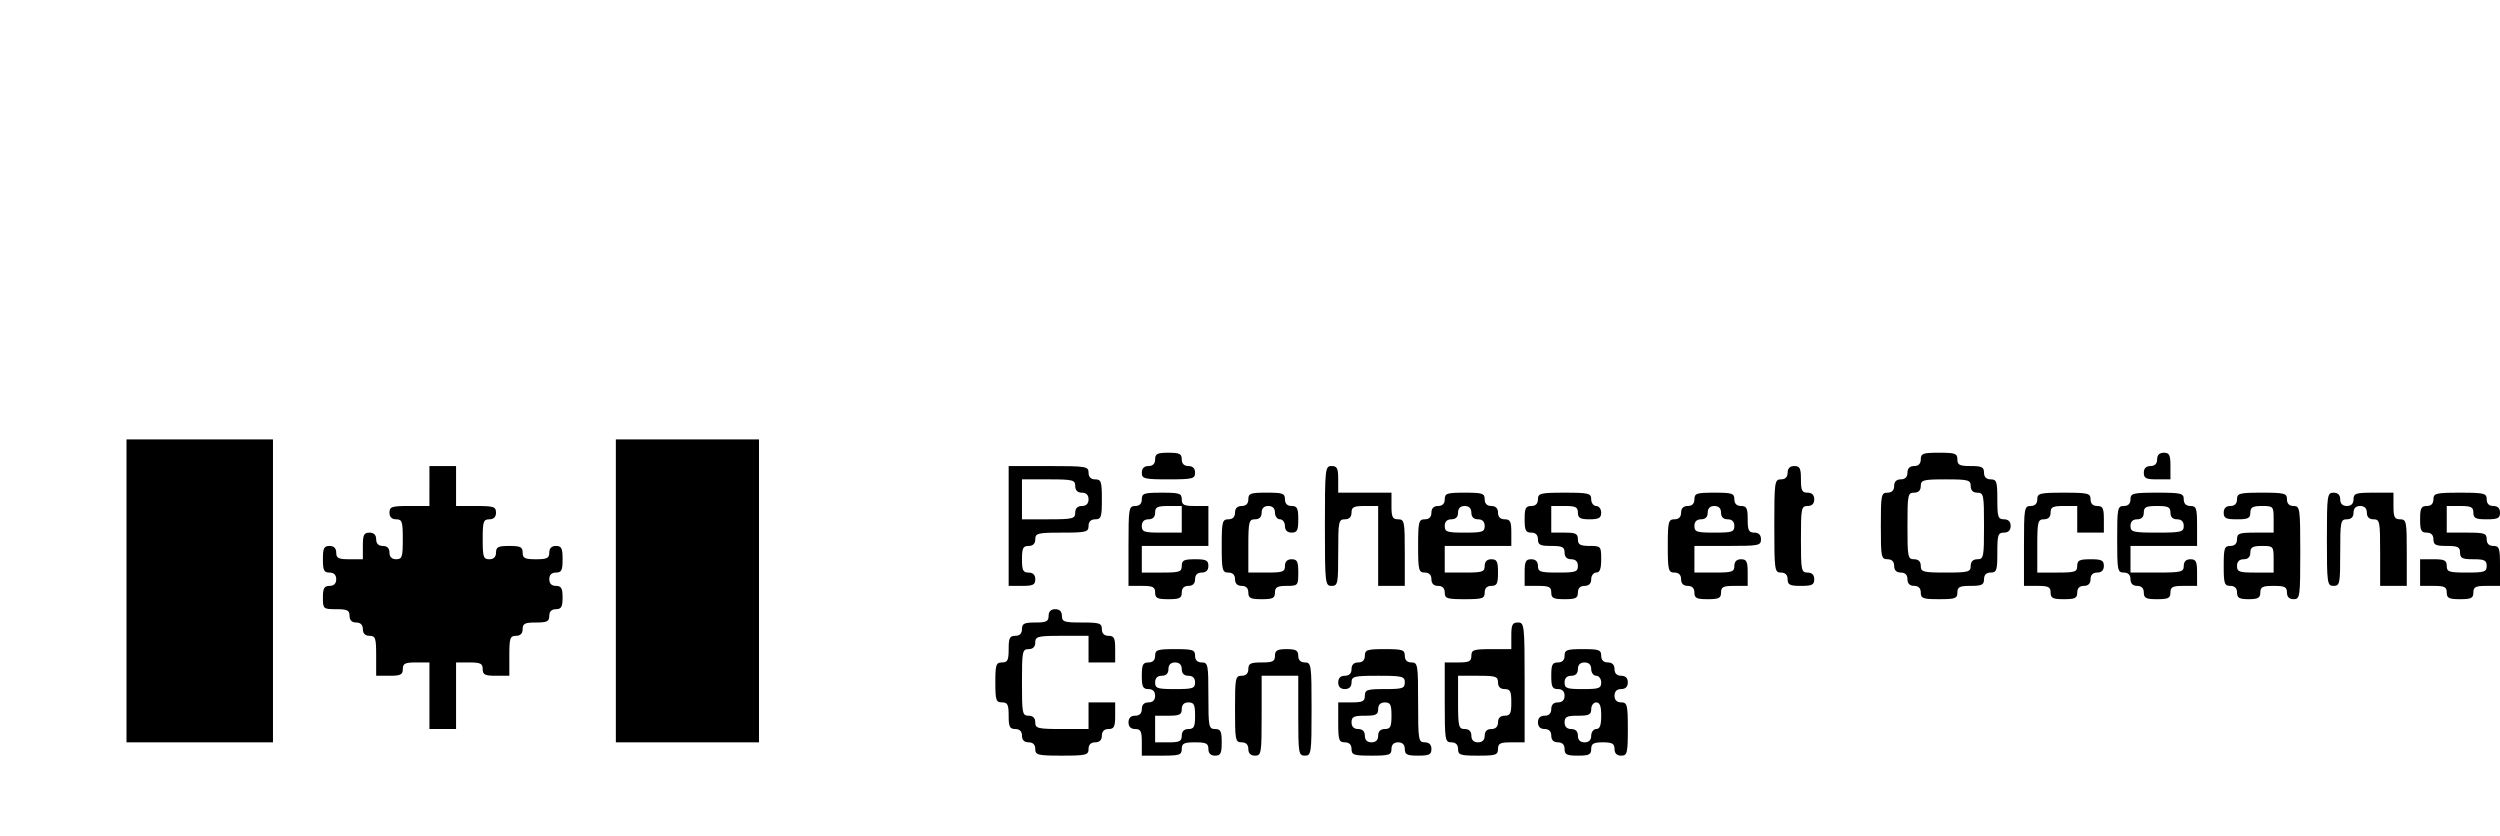 <?xml version="1.0" standalone="no"?>
<!DOCTYPE svg PUBLIC "-//W3C//DTD SVG 20010904//EN"
 "http://www.w3.org/TR/2001/REC-SVG-20010904/DTD/svg10.dtd">
<svg version="1.0" xmlns="http://www.w3.org/2000/svg"
 width="751pt" height="251pt" viewBox="0 0 751 251"
 preserveAspectRatio="xMidYMid meet">

<g transform="translate(0,251) scale(0.1,-0.1)"
fill="#000000" stroke="none">
<path d="M380 735 l0 -455 220 0 220 0 0 455 0 455 -220 0 -220 0 0 -455z"/>
<path d="M1850 735 l0 -455 215 0 215 0 0 455 0 455 -215 0 -215 0 0 -455z"/>
<path d="M3470 1130 c0 -13 -7 -20 -20 -20 -13 0 -20 -7 -20 -20 0 -18 7 -20
80 -20 73 0 80 2 80 20 0 13 -7 20 -20 20 -13 0 -20 7 -20 20 0 17 -7 20 -40
20 -33 0 -40 -3 -40 -20z"/>
<path d="M5770 1130 c0 -13 -7 -20 -20 -20 -13 0 -20 -7 -20 -20 0 -13 -7 -20
-20 -20 -13 0 -20 -7 -20 -20 0 -13 -7 -20 -20 -20 -19 0 -20 -7 -20 -100 0
-93 1 -100 20 -100 13 0 20 -7 20 -20 0 -13 7 -20 20 -20 13 0 20 -7 20 -20 0
-13 7 -20 20 -20 13 0 20 -7 20 -20 0 -18 7 -20 55 -20 48 0 55 2 55 20 0 17
7 20 40 20 33 0 40 3 40 20 0 13 7 20 20 20 18 0 20 7 20 60 0 53 2 60 20 60
13 0 20 7 20 20 0 13 -7 20 -20 20 -18 0 -20 7 -20 60 0 53 -2 60 -20 60 -13
0 -20 7 -20 20 0 17 -7 20 -40 20 -33 0 -40 3 -40 20 0 18 -7 20 -55 20 -48 0
-55 -2 -55 -20z m150 -80 c0 -13 7 -20 20 -20 19 0 20 -7 20 -100 0 -93 -1
-100 -20 -100 -13 0 -20 -7 -20 -20 0 -18 -7 -20 -75 -20 -68 0 -75 2 -75 20
0 13 -7 20 -20 20 -19 0 -20 7 -20 100 0 93 1 100 20 100 13 0 20 7 20 20 0
18 7 20 75 20 68 0 75 -2 75 -20z"/>
<path d="M6480 1130 c0 -13 -7 -20 -20 -20 -13 0 -20 -7 -20 -20 0 -17 7 -20
40 -20 l40 0 0 40 c0 33 -3 40 -20 40 -13 0 -20 -7 -20 -20z"/>
<path d="M1290 1050 l0 -60 -60 0 c-53 0 -60 -2 -60 -20 0 -13 7 -20 20 -20
18 0 20 -7 20 -60 0 -53 -2 -60 -20 -60 -13 0 -20 7 -20 20 0 13 -7 20 -20 20
-13 0 -20 7 -20 20 0 13 -7 20 -20 20 -17 0 -20 -7 -20 -40 l0 -40 -40 0 c-33
0 -40 3 -40 20 0 13 -7 20 -20 20 -17 0 -20 -7 -20 -40 0 -33 3 -40 20 -40 13
0 20 -7 20 -20 0 -13 -7 -20 -20 -20 -16 0 -20 -7 -20 -35 0 -34 1 -35 40 -35
33 0 40 -3 40 -20 0 -13 7 -20 20 -20 13 0 20 -7 20 -20 0 -13 7 -20 20 -20
18 0 20 -7 20 -60 l0 -60 40 0 c33 0 40 3 40 20 0 17 7 20 40 20 l40 0 0 -100
0 -100 40 0 40 0 0 100 0 100 40 0 c33 0 40 -3 40 -20 0 -17 7 -20 40 -20 l40
0 0 60 c0 53 2 60 20 60 13 0 20 7 20 20 0 17 7 20 40 20 33 0 40 3 40 20 0
13 7 20 20 20 16 0 20 7 20 35 0 28 -4 35 -20 35 -13 0 -20 7 -20 20 0 13 7
20 20 20 17 0 20 7 20 40 0 33 -3 40 -20 40 -13 0 -20 -7 -20 -20 0 -17 -7
-20 -40 -20 -33 0 -40 3 -40 20 0 17 -7 20 -40 20 -33 0 -40 -3 -40 -20 0 -13
-7 -20 -20 -20 -18 0 -20 7 -20 60 0 53 2 60 20 60 13 0 20 7 20 20 0 18 -7
20 -60 20 l-60 0 0 60 0 60 -40 0 -40 0 0 -60z"/>
<path d="M3030 930 l0 -180 40 0 c33 0 40 3 40 20 0 13 -7 20 -20 20 -17 0
-20 7 -20 40 0 33 3 40 20 40 13 0 20 7 20 20 0 18 7 20 80 20 73 0 80 2 80
20 0 13 7 20 20 20 18 0 20 7 20 60 0 53 -2 60 -20 60 -13 0 -20 7 -20 20 0
19 -7 20 -120 20 l-120 0 0 -180z m200 120 c0 -13 7 -20 20 -20 13 0 20 -7 20
-20 0 -13 -7 -20 -20 -20 -13 0 -20 -7 -20 -20 0 -18 -7 -20 -80 -20 l-80 0 0
60 0 60 80 0 c73 0 80 -2 80 -20z"/>
<path d="M3980 930 c0 -173 1 -180 20 -180 19 0 20 7 20 100 0 93 1 100 20
100 13 0 20 7 20 20 0 17 7 20 40 20 l40 0 0 -120 0 -120 40 0 40 0 0 100 c0
93 -1 100 -20 100 -17 0 -20 7 -20 40 l0 40 -80 0 -80 0 0 40 c0 33 -3 40 -20
40 -19 0 -20 -7 -20 -180z"/>
<path d="M5370 1090 c0 -13 -7 -20 -20 -20 -19 0 -20 -7 -20 -140 0 -133 1
-140 20 -140 13 0 20 -7 20 -20 0 -17 7 -20 40 -20 33 0 40 3 40 20 0 13 -7
20 -20 20 -19 0 -20 7 -20 100 0 93 1 100 20 100 13 0 20 7 20 20 0 13 -7 20
-20 20 -17 0 -20 7 -20 40 0 33 -3 40 -20 40 -13 0 -20 -7 -20 -20z"/>
<path d="M3430 1010 c0 -13 -7 -20 -20 -20 -19 0 -20 -7 -20 -120 l0 -120 40
0 c33 0 40 -3 40 -20 0 -17 7 -20 40 -20 33 0 40 3 40 20 0 13 7 20 20 20 13
0 20 7 20 20 0 13 7 20 20 20 13 0 20 7 20 20 0 17 -7 20 -40 20 -33 0 -40 -3
-40 -20 0 -18 -7 -20 -60 -20 l-60 0 0 40 0 40 100 0 100 0 0 60 0 60 -40 0
c-33 0 -40 3 -40 20 0 18 -7 20 -60 20 -53 0 -60 -2 -60 -20z m120 -60 l0 -40
-60 0 c-53 0 -60 2 -60 20 0 13 7 20 20 20 13 0 20 7 20 20 0 17 7 20 40 20
l40 0 0 -40z"/>
<path d="M3750 1010 c0 -13 -7 -20 -20 -20 -13 0 -20 -7 -20 -20 0 -13 -7 -20
-20 -20 -18 0 -20 -7 -20 -80 0 -73 2 -80 20 -80 13 0 20 -7 20 -20 0 -13 7
-20 20 -20 13 0 20 -7 20 -20 0 -17 7 -20 40 -20 33 0 40 3 40 20 0 16 7 20
35 20 34 0 35 1 35 40 0 33 -3 40 -20 40 -13 0 -20 -7 -20 -20 0 -18 -7 -20
-55 -20 l-55 0 0 80 c0 73 2 80 20 80 13 0 20 7 20 20 0 13 7 20 20 20 13 0
20 -7 20 -20 0 -11 7 -20 15 -20 8 0 15 -9 15 -20 0 -13 7 -20 20 -20 17 0 20
7 20 40 0 33 -3 40 -20 40 -13 0 -20 7 -20 20 0 18 -7 20 -55 20 -48 0 -55 -2
-55 -20z"/>
<path d="M4340 1010 c0 -13 -7 -20 -20 -20 -13 0 -20 -7 -20 -20 0 -13 -7 -20
-20 -20 -18 0 -20 -7 -20 -80 0 -73 2 -80 20 -80 13 0 20 -7 20 -20 0 -13 7
-20 20 -20 13 0 20 -7 20 -20 0 -18 7 -20 60 -20 53 0 60 2 60 20 0 13 7 20
20 20 17 0 20 7 20 40 0 33 -3 40 -20 40 -13 0 -20 -7 -20 -20 0 -18 -7 -20
-60 -20 l-60 0 0 40 0 40 100 0 100 0 0 40 c0 33 -3 40 -20 40 -13 0 -20 7
-20 20 0 13 -7 20 -20 20 -13 0 -20 7 -20 20 0 18 -7 20 -60 20 -53 0 -60 -2
-60 -20z m80 -40 c0 -13 7 -20 20 -20 13 0 20 -7 20 -20 0 -18 -7 -20 -60 -20
-53 0 -60 2 -60 20 0 13 7 20 20 20 13 0 20 7 20 20 0 13 7 20 20 20 13 0 20
-7 20 -20z"/>
<path d="M4620 1010 c0 -13 -7 -20 -20 -20 -17 0 -20 -7 -20 -40 0 -33 3 -40
20 -40 13 0 20 -7 20 -20 0 -17 7 -20 40 -20 33 0 40 -3 40 -20 0 -13 7 -20
20 -20 13 0 20 -7 20 -20 0 -18 -7 -20 -60 -20 -53 0 -60 2 -60 20 0 13 -7 20
-20 20 -17 0 -20 -7 -20 -40 l0 -40 40 0 c33 0 40 -3 40 -20 0 -17 7 -20 40
-20 33 0 40 3 40 20 0 13 7 20 20 20 13 0 20 7 20 20 0 11 7 20 15 20 11 0 15
11 15 40 0 39 -1 40 -35 40 -28 0 -35 4 -35 20 0 17 -7 20 -40 20 l-40 0 0 40
0 40 40 0 c33 0 40 -3 40 -20 0 -16 7 -20 35 -20 28 0 35 4 35 20 0 11 -7 20
-15 20 -8 0 -15 9 -15 20 0 18 -7 20 -80 20 -73 0 -80 -2 -80 -20z"/>
<path d="M5090 1010 c0 -13 -7 -20 -20 -20 -13 0 -20 -7 -20 -20 0 -13 -7 -20
-20 -20 -18 0 -20 -7 -20 -80 0 -73 2 -80 20 -80 13 0 20 -7 20 -20 0 -13 7
-20 20 -20 13 0 20 -7 20 -20 0 -17 7 -20 40 -20 33 0 40 3 40 20 0 17 7 20
40 20 l40 0 0 40 c0 33 -3 40 -20 40 -13 0 -20 -7 -20 -20 0 -18 -7 -20 -60
-20 l-60 0 0 40 0 40 100 0 c93 0 100 1 100 20 0 13 -7 20 -20 20 -17 0 -20 7
-20 40 0 33 -3 40 -20 40 -13 0 -20 7 -20 20 0 18 -7 20 -60 20 -53 0 -60 -2
-60 -20z m80 -40 c0 -13 7 -20 20 -20 13 0 20 -7 20 -20 0 -18 -7 -20 -60 -20
-53 0 -60 2 -60 20 0 13 7 20 20 20 13 0 20 7 20 20 0 13 7 20 20 20 13 0 20
-7 20 -20z"/>
<path d="M6120 1010 c0 -13 -7 -20 -20 -20 -19 0 -20 -7 -20 -120 l0 -120 40
0 c33 0 40 -3 40 -20 0 -17 7 -20 40 -20 33 0 40 3 40 20 0 13 7 20 20 20 13
0 20 7 20 20 0 13 7 20 20 20 13 0 20 7 20 20 0 17 -7 20 -40 20 -33 0 -40 -3
-40 -20 0 -18 -7 -20 -60 -20 l-60 0 0 80 c0 73 2 80 20 80 13 0 20 7 20 20 0
17 7 20 40 20 l40 0 0 -40 0 -40 40 0 40 0 0 40 c0 33 -3 40 -20 40 -13 0 -20
7 -20 20 0 18 -7 20 -80 20 -73 0 -80 -2 -80 -20z"/>
<path d="M6400 1010 c0 -13 -7 -20 -20 -20 -19 0 -20 -7 -20 -100 0 -93 1
-100 20 -100 13 0 20 -7 20 -20 0 -13 7 -20 20 -20 13 0 20 -7 20 -20 0 -17 7
-20 40 -20 33 0 40 3 40 20 0 17 7 20 40 20 l40 0 0 40 c0 33 -3 40 -20 40
-13 0 -20 -7 -20 -20 0 -18 -7 -20 -80 -20 l-80 0 0 40 0 40 100 0 100 0 0 60
c0 53 -2 60 -20 60 -13 0 -20 7 -20 20 0 18 -7 20 -80 20 -73 0 -80 -2 -80
-20z m120 -40 c0 -13 7 -20 20 -20 13 0 20 -7 20 -20 0 -18 -7 -20 -80 -20
-73 0 -80 2 -80 20 0 13 7 20 20 20 13 0 20 7 20 20 0 17 7 20 40 20 33 0 40
-3 40 -20z"/>
<path d="M6720 1010 c0 -13 -7 -20 -20 -20 -13 0 -20 -7 -20 -20 0 -17 7 -20
40 -20 33 0 40 3 40 20 0 16 7 20 35 20 34 0 35 -1 35 -40 l0 -40 -55 0 c-48
0 -55 -2 -55 -20 0 -13 -7 -20 -20 -20 -18 0 -20 -7 -20 -60 0 -53 2 -60 20
-60 13 0 20 -7 20 -20 0 -16 7 -20 35 -20 28 0 35 4 35 20 0 17 7 20 40 20 33
0 40 -3 40 -20 0 -13 7 -20 20 -20 19 0 20 7 20 140 0 133 -1 140 -20 140 -13
0 -20 7 -20 20 0 18 -7 20 -75 20 -68 0 -75 -2 -75 -20z m110 -180 l0 -40 -55
0 c-48 0 -55 2 -55 20 0 13 7 20 20 20 13 0 20 7 20 20 0 16 7 20 35 20 34 0
35 -1 35 -40z"/>
<path d="M6990 890 c0 -133 1 -140 20 -140 19 0 20 7 20 100 0 93 1 100 20
100 13 0 20 7 20 20 0 13 7 20 20 20 13 0 20 -7 20 -20 0 -13 7 -20 20 -20 19
0 20 -7 20 -100 l0 -100 40 0 40 0 0 100 c0 93 -1 100 -20 100 -17 0 -20 7
-20 40 l0 40 -60 0 c-53 0 -60 -2 -60 -20 0 -13 -7 -20 -20 -20 -13 0 -20 7
-20 20 0 13 -7 20 -20 20 -19 0 -20 -7 -20 -140z"/>
<path d="M7310 1010 c0 -13 -7 -20 -20 -20 -17 0 -20 -7 -20 -40 0 -33 3 -40
20 -40 13 0 20 -7 20 -20 0 -17 7 -20 40 -20 33 0 40 -3 40 -20 0 -17 7 -20
40 -20 33 0 40 -3 40 -20 0 -18 -7 -20 -60 -20 -53 0 -60 2 -60 20 0 17 -7 20
-40 20 l-40 0 0 -40 0 -40 40 0 c33 0 40 -3 40 -20 0 -17 7 -20 40 -20 33 0
40 3 40 20 0 17 7 20 40 20 l40 0 0 60 c0 53 -2 60 -20 60 -13 0 -20 7 -20 20
0 18 -7 20 -60 20 l-60 0 0 40 0 40 40 0 c33 0 40 -3 40 -20 0 -17 7 -20 40
-20 33 0 40 3 40 20 0 13 -7 20 -20 20 -13 0 -20 7 -20 20 0 18 -7 20 -80 20
-73 0 -80 -2 -80 -20z"/>
<path d="M3150 660 c0 -17 -7 -20 -40 -20 -33 0 -40 -3 -40 -20 0 -13 -7 -20
-20 -20 -17 0 -20 -7 -20 -40 0 -33 -3 -40 -20 -40 -18 0 -20 -7 -20 -60 0
-53 2 -60 20 -60 17 0 20 -7 20 -40 0 -33 3 -40 20 -40 13 0 20 -7 20 -20 0
-13 7 -20 20 -20 13 0 20 -7 20 -20 0 -18 7 -20 80 -20 73 0 80 2 80 20 0 13
7 20 20 20 13 0 20 7 20 20 0 13 7 20 20 20 17 0 20 7 20 40 l0 40 -40 0 -40
0 0 -40 0 -40 -80 0 c-73 0 -80 2 -80 20 0 13 -7 20 -20 20 -19 0 -20 7 -20
100 0 93 1 100 20 100 13 0 20 7 20 20 0 18 7 20 80 20 l80 0 0 -40 0 -40 40
0 40 0 0 40 c0 33 -3 40 -20 40 -13 0 -20 7 -20 20 0 18 -7 20 -60 20 -53 0
-60 2 -60 20 0 13 -7 20 -20 20 -13 0 -20 -7 -20 -20z"/>
<path d="M4540 600 l0 -40 -60 0 c-53 0 -60 -2 -60 -20 0 -17 -7 -20 -40 -20
l-40 0 0 -120 c0 -113 1 -120 20 -120 13 0 20 -7 20 -20 0 -18 7 -20 60 -20
53 0 60 2 60 20 0 17 7 20 40 20 l40 0 0 180 c0 173 -1 180 -20 180 -17 0 -20
-7 -20 -40z m-40 -140 c0 -13 7 -20 20 -20 17 0 20 -7 20 -40 0 -33 -3 -40
-20 -40 -13 0 -20 -7 -20 -20 0 -13 -7 -20 -20 -20 -13 0 -20 -7 -20 -20 0
-13 -7 -20 -20 -20 -13 0 -20 7 -20 20 0 13 -7 20 -20 20 -18 0 -20 7 -20 80
l0 80 60 0 c53 0 60 -2 60 -20z"/>
<path d="M3470 540 c0 -13 -7 -20 -20 -20 -17 0 -20 -7 -20 -40 0 -33 3 -40
20 -40 13 0 20 -7 20 -20 0 -13 -7 -20 -20 -20 -13 0 -20 -7 -20 -20 0 -13 -7
-20 -20 -20 -13 0 -20 -7 -20 -20 0 -13 7 -20 20 -20 17 0 20 -7 20 -40 l0
-40 60 0 c53 0 60 2 60 20 0 17 7 20 40 20 33 0 40 -3 40 -20 0 -13 7 -20 20
-20 17 0 20 7 20 40 0 33 -3 40 -20 40 -19 0 -20 7 -20 100 0 93 -1 100 -20
100 -13 0 -20 7 -20 20 0 18 -7 20 -60 20 -53 0 -60 -2 -60 -20z m80 -40 c0
-13 7 -20 20 -20 13 0 20 -7 20 -20 0 -18 -7 -20 -60 -20 -53 0 -60 2 -60 20
0 13 7 20 20 20 13 0 20 7 20 20 0 13 7 20 20 20 13 0 20 -7 20 -20z m40 -140
c0 -33 -3 -40 -20 -40 -13 0 -20 -7 -20 -20 0 -17 -7 -20 -40 -20 l-40 0 0 40
0 40 40 0 c33 0 40 3 40 20 0 13 7 20 20 20 17 0 20 -7 20 -40z"/>
<path d="M3830 540 c0 -17 -7 -20 -40 -20 -33 0 -40 -3 -40 -20 0 -13 -7 -20
-20 -20 -19 0 -20 -7 -20 -100 0 -93 1 -100 20 -100 13 0 20 -7 20 -20 0 -13
7 -20 20 -20 19 0 20 7 20 120 l0 120 55 0 55 0 0 -120 c0 -113 1 -120 20
-120 19 0 20 7 20 140 0 133 -1 140 -20 140 -13 0 -20 7 -20 20 0 16 -7 20
-35 20 -28 0 -35 -4 -35 -20z"/>
<path d="M4100 540 c0 -13 -7 -20 -20 -20 -13 0 -20 -7 -20 -20 0 -13 -7 -20
-20 -20 -13 0 -20 -7 -20 -20 0 -13 7 -20 20 -20 13 0 20 7 20 20 0 18 7 20
80 20 73 0 80 -2 80 -20 0 -18 -7 -20 -60 -20 -53 0 -60 -2 -60 -20 0 -17 -7
-20 -40 -20 l-40 0 0 -60 c0 -53 2 -60 20 -60 13 0 20 -7 20 -20 0 -18 7 -20
60 -20 53 0 60 2 60 20 0 13 7 20 20 20 13 0 20 -7 20 -20 0 -17 7 -20 40 -20
33 0 40 3 40 20 0 13 -7 20 -20 20 -19 0 -20 7 -20 120 0 113 -1 120 -20 120
-13 0 -20 7 -20 20 0 18 -7 20 -60 20 -53 0 -60 -2 -60 -20z m80 -180 c0 -33
-3 -40 -20 -40 -13 0 -20 -7 -20 -20 0 -13 -7 -20 -20 -20 -13 0 -20 7 -20 20
0 13 -7 20 -20 20 -13 0 -20 7 -20 20 0 17 7 20 40 20 33 0 40 3 40 20 0 13 7
20 20 20 17 0 20 -7 20 -40z"/>
<path d="M4700 540 c0 -13 -7 -20 -20 -20 -17 0 -20 -7 -20 -40 0 -33 3 -40
20 -40 13 0 20 -7 20 -20 0 -13 -7 -20 -20 -20 -13 0 -20 -7 -20 -20 0 -13 -7
-20 -20 -20 -13 0 -20 -7 -20 -20 0 -13 7 -20 20 -20 13 0 20 -7 20 -20 0 -13
7 -20 20 -20 13 0 20 -7 20 -20 0 -17 7 -20 40 -20 33 0 40 3 40 20 0 16 7 20
35 20 28 0 35 -4 35 -20 0 -13 7 -20 20 -20 18 0 20 7 20 80 0 73 -2 80 -20
80 -13 0 -20 7 -20 20 0 13 7 20 20 20 13 0 20 7 20 20 0 13 -7 20 -20 20 -13
0 -20 7 -20 20 0 13 -7 20 -20 20 -13 0 -20 7 -20 20 0 18 -7 20 -55 20 -48 0
-55 -2 -55 -20z m80 -40 c0 -11 7 -20 15 -20 8 0 15 -9 15 -20 0 -18 -7 -20
-55 -20 -48 0 -55 2 -55 20 0 13 7 20 20 20 13 0 20 7 20 20 0 13 7 20 20 20
13 0 20 -7 20 -20z m30 -140 c0 -29 -4 -40 -15 -40 -8 0 -15 -9 -15 -20 0 -13
-7 -20 -20 -20 -13 0 -20 7 -20 20 0 13 -7 20 -20 20 -13 0 -20 7 -20 20 0 17
7 20 40 20 33 0 40 3 40 20 0 11 7 20 15 20 11 0 15 -11 15 -40z"/>
</g>
</svg>
